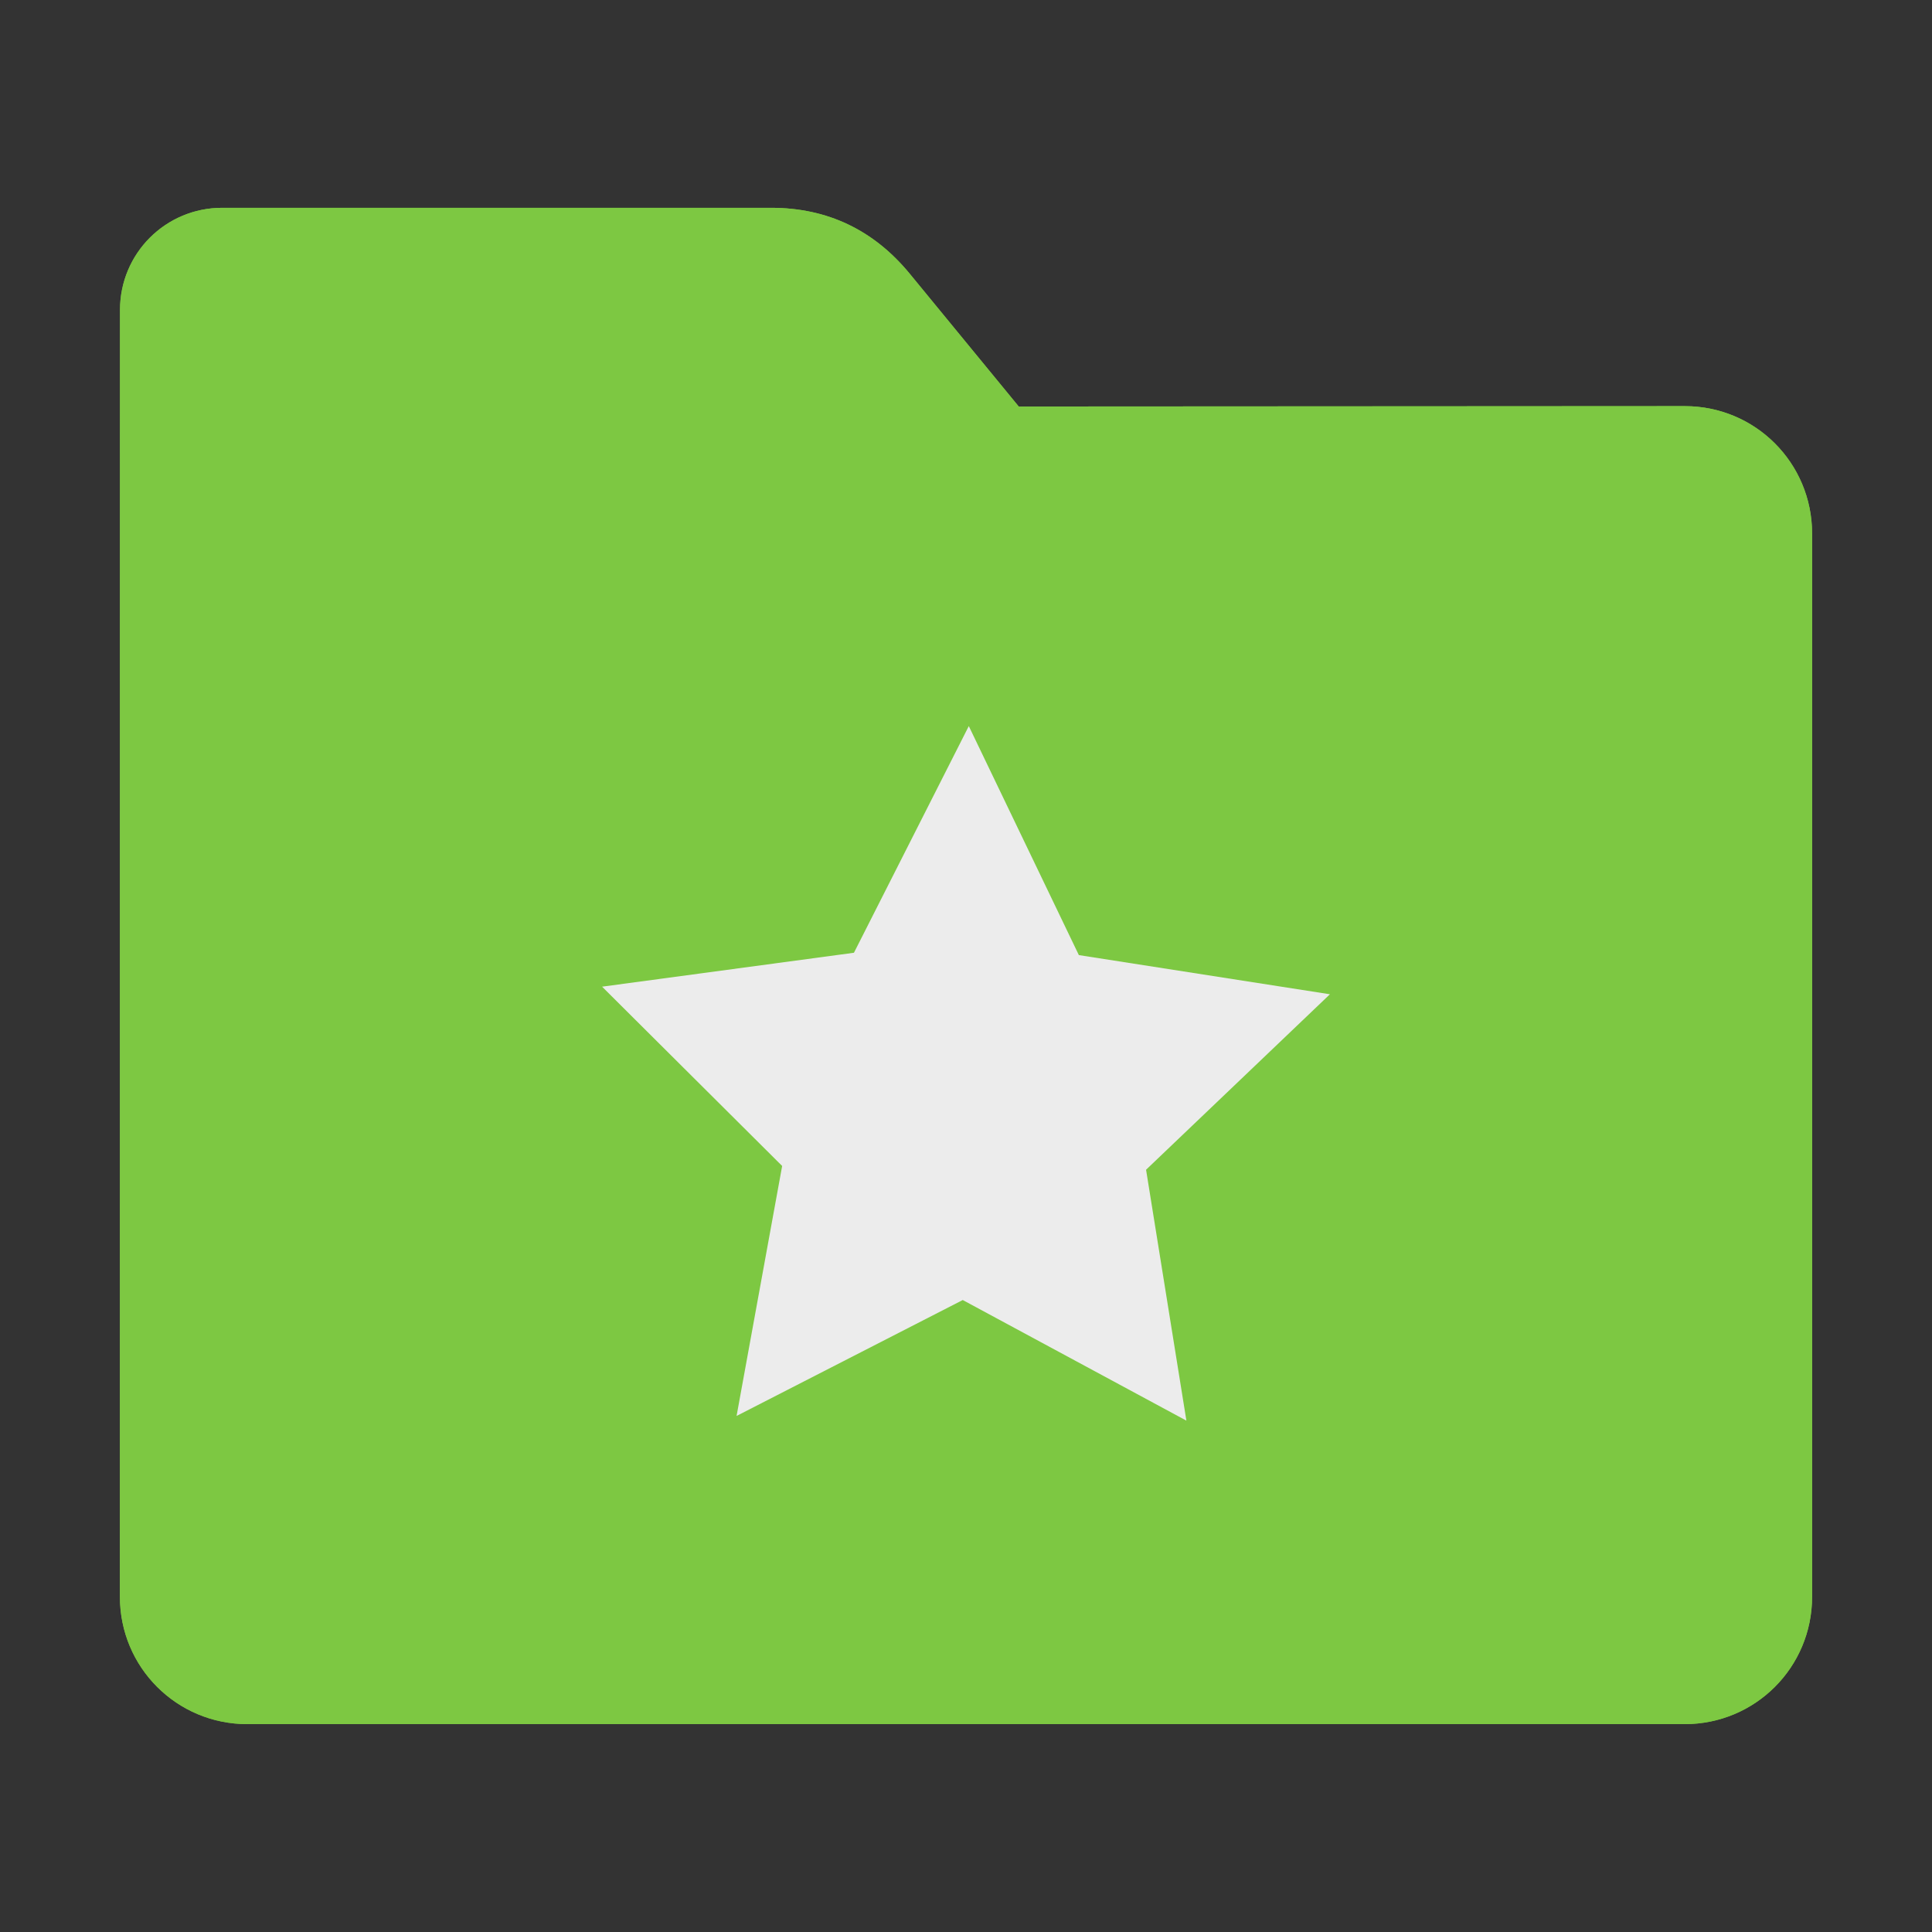 <?xml version="1.0" encoding="UTF-8" standalone="no"?>
<svg
   xmlns:dc="http://purl.org/dc/elements/1.1/"
   xmlns:cc="http://creativecommons.org/ns#"
   xmlns:rdf="http://www.w3.org/1999/02/22-rdf-syntax-ns#"
   xmlns:svg="http://www.w3.org/2000/svg"
   xmlns="http://www.w3.org/2000/svg"
   xmlns:sodipodi="http://sodipodi.sourceforge.net/DTD/sodipodi-0.dtd"
   xmlns:inkscape="http://www.inkscape.org/namespaces/inkscape"
   width="32"
   height="32"
   version="1"
   id="svg16"
   sodipodi:docname="folder-favorites.svg"
   inkscape:version="0.92.2 2405546, 2018-03-11">
  <rect width="100%" height="100%" fill="#333333" stroke="none"/>
  <defs
     id="defs20" />
  <sodipodi:namedview
     pagecolor="#ffffff"
     bordercolor="#666666"
     borderopacity="1"
     objecttolerance="10"
     gridtolerance="10"
     guidetolerance="10"
     inkscape:pageopacity="0"
     inkscape:pageshadow="2"
     inkscape:window-width="1680"
     inkscape:window-height="972"
     id="namedview18"
     showgrid="false"
     inkscape:zoom="14.75"
     inkscape:cx="13.302562"
     inkscape:cy="17.8469"
     inkscape:window-x="1360"
     inkscape:window-y="0"
     inkscape:window-maximized="1"
     inkscape:current-layer="svg16" />
  <path
     style="fill:#7dc842;fill-opacity:1;stroke:none;stroke-width:0.145;stroke-miterlimit:4;stroke-dasharray:none;stroke-opacity:1"
     d="m 27.904,6.727 c 1.169,-7.39e-4 2.11,0.941 2.11,2.11 V 26.447 c 0,1.169 -0.941,2.11 -2.11,2.11 H 4.096 c -1.169,0 -2.11,-0.941 -2.11,-2.11 l 7.32e-4,-16.245 7.31e-4,-5.067 c 0,-0.938 0.755,-1.693 1.693,-1.693 h 9.091 c 0.938,0 1.705,0.371 2.3,1.096 l 1.802,2.195 z"
     id="rect4549-3"
     inkscape:connector-curvature="0"
     sodipodi:nodetypes="sssssscsssscs" />
  <path
     sodipodi:nodetypes="sssssscsssscs"
     inkscape:connector-curvature="0"
     id="path4493"
     d="m 27.904,6.727 c 1.169,-7.39e-4 2.11,0.941 2.11,2.11 V 26.447 c 0,1.169 -0.941,2.11 -2.11,2.11 H 4.096 c -1.169,0 -2.11,-0.941 -2.11,-2.11 l 7.32e-4,-16.245 7.31e-4,-5.067 c 0,-0.938 0.755,-1.693 1.693,-1.693 h 9.091 c 0.938,0 1.705,0.371 2.3,1.096 l 1.802,2.195 z"
     style="fill:#7dc842;fill-opacity:1;stroke:none;stroke-width:0.145;stroke-miterlimit:4;stroke-dasharray:none;stroke-opacity:1" />
  <path
     sodipodi:type="star"
     style="opacity:1;fill:#ececec;fill-opacity:1;stroke:none;stroke-width:0.1;stroke-miterlimit:4;stroke-dasharray:none;stroke-opacity:1"
     id="path819"
     sodipodi:sides="5"
     sodipodi:cx="16.33127"
     sodipodi:cy="17.210876"
     sodipodi:r1="6.3383942"
     sodipodi:r2="3.1691971"
     sodipodi:arg1="1.0471976"
     sodipodi:arg2="1.6755161"
     inkscape:flatsided="false"
     inkscape:rounded="0"
     inkscape:randomized="0"
     d="m 19.5,22.7 -3.5,-2.337 -3.91,1.559 1.141,-4.051 -2.69,-3.237 4.206,-0.167 2.247,-3.559 1.458,3.948 4.079,1.037 -3.305,2.607 z"
     inkscape:transform-center-x="-0.020598199"
     inkscape:transform-center-y="-0.58563922"
     transform="rotate(-5.397,28.381,21.52)" />
</svg>
